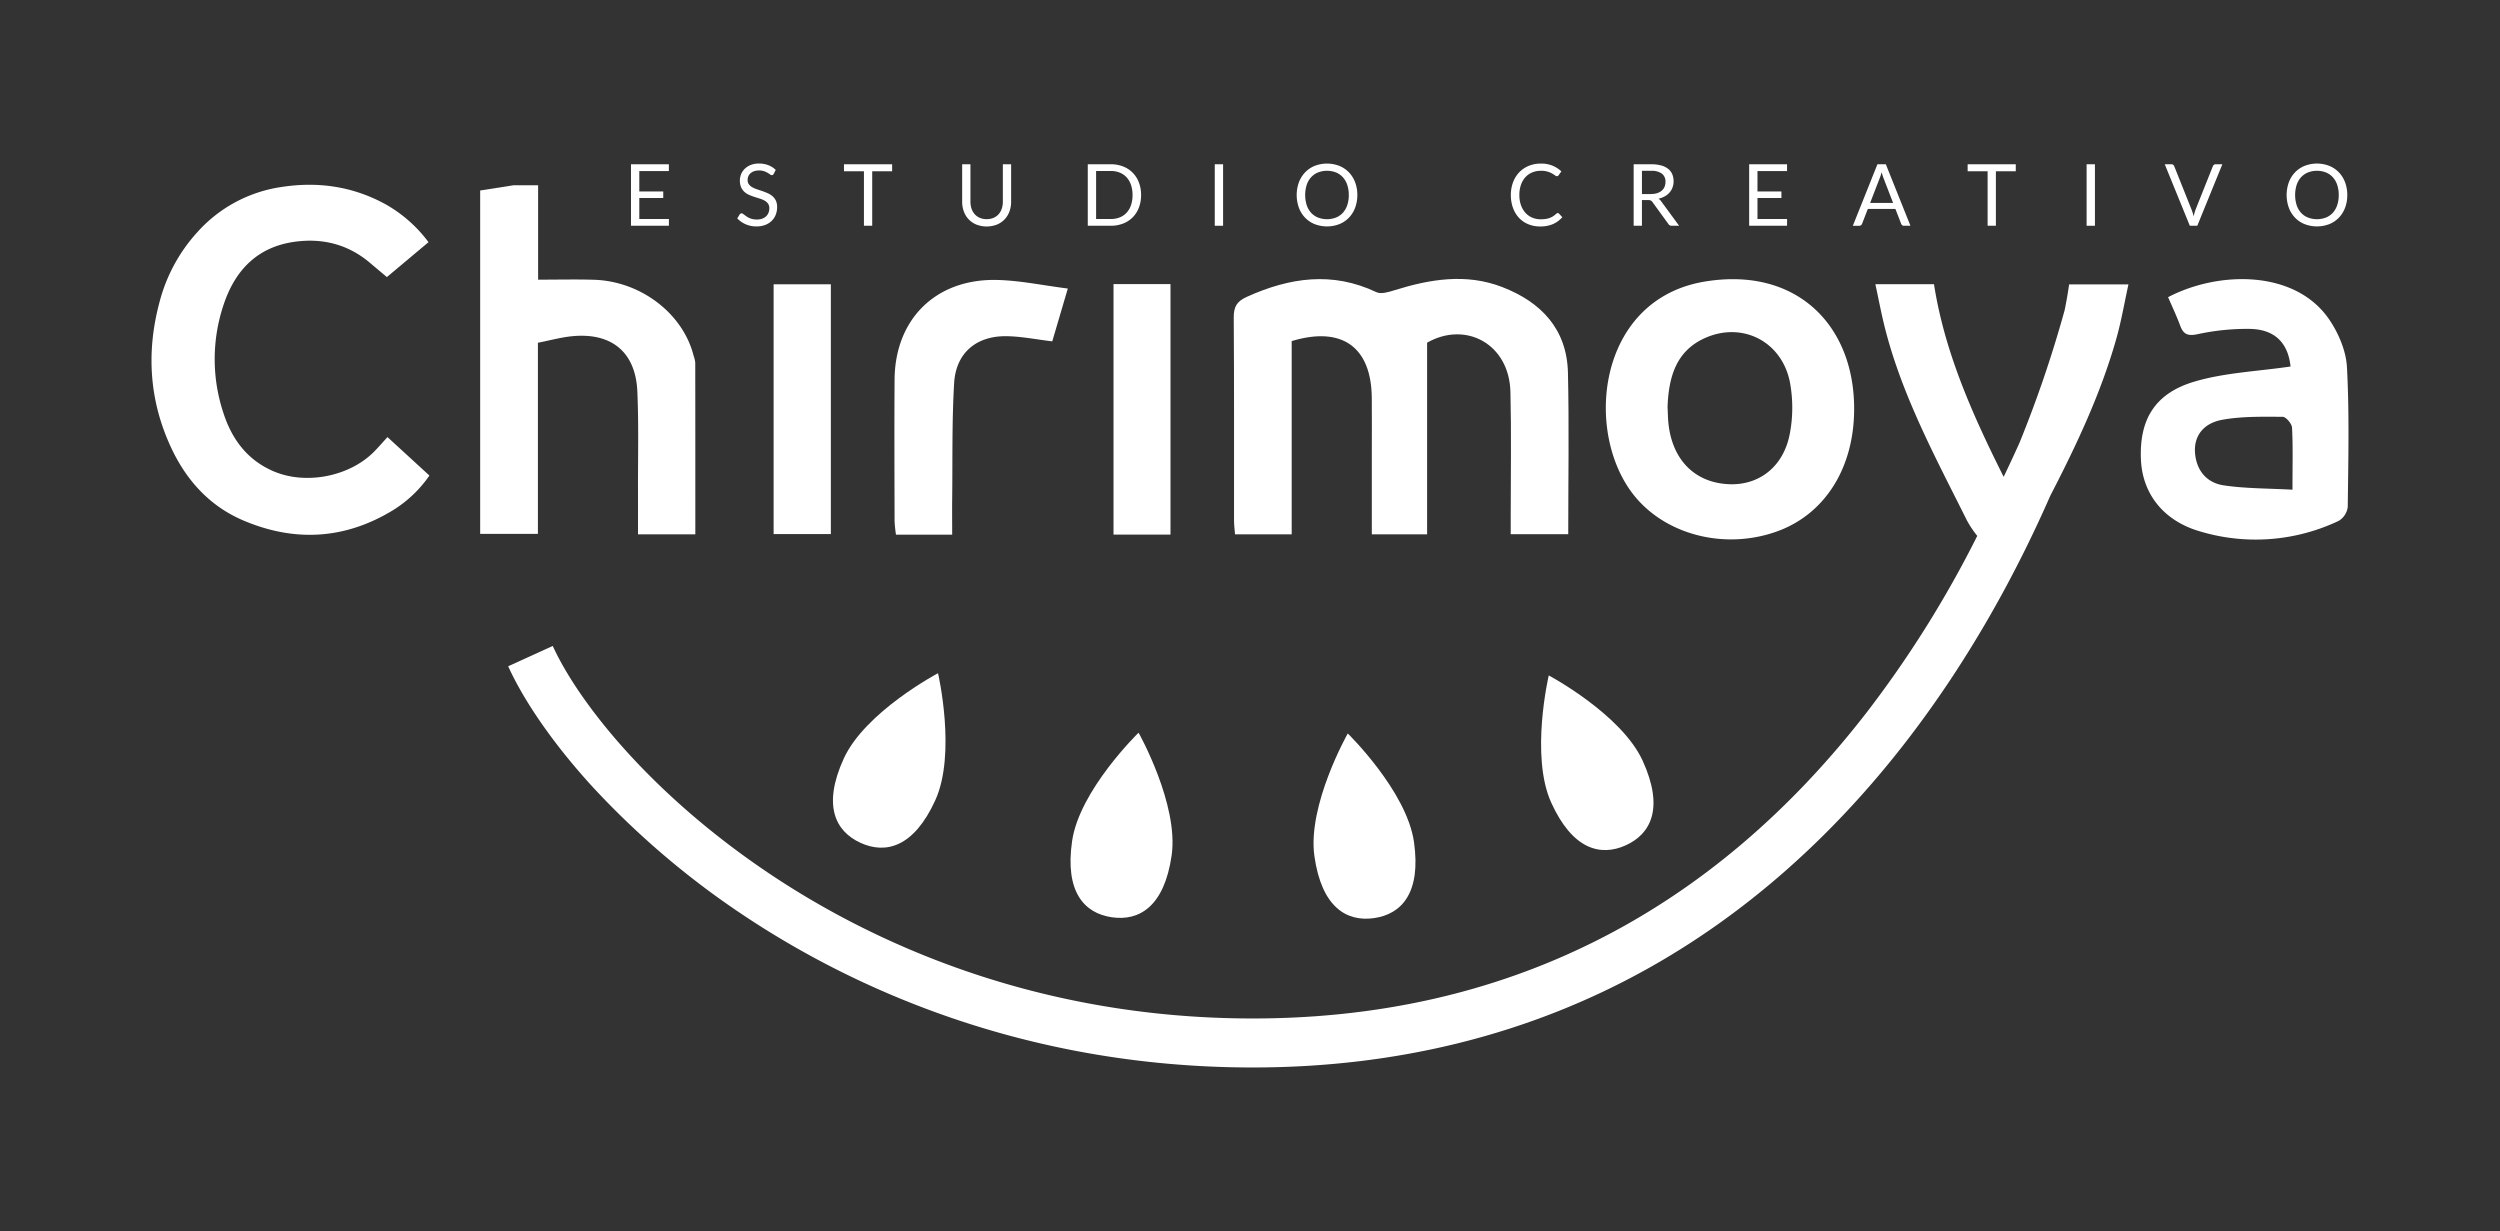 <svg id="Layer_1" data-name="Layer 1" xmlns="http://www.w3.org/2000/svg" viewBox="0 0 792 390"><rect x="0" y="0" width="792" height="390" fill="#333333" stroke="none"/><defs><style>.cls-1{fill:#fff;}.cls-2{fill:#fff;}</style></defs><title>Chirilogo</title><path class="cls-1" d="M170.474,58.685V88.6c6.087,0,11.882-.144,17.668.028,14.864.442,28.247,10.714,31.6,24.087a9.384,9.384,0,0,1,.515,2.139c.029,18.049.023,36.1.023,54.42H202.119c0-4.633.012-9.165,0-13.7-.034-10.529.255-21.074-.209-31.584-.547-12.377-8.075-18.629-20.465-17.494-3.614.331-7.167,1.336-11.037,2.088v60.554H152.119V60.345l10.594-1.66Z"/><path class="cls-1" d="M452.11,108.558v60.721H434.592c0-9.073,0-17.887,0-26.7,0-5.542.047-11.083-.011-16.624-.166-15.986-9.407-22.732-25.374-17.9V169.28H391.256c-.115-1.545-.312-2.957-.313-4.369-.02-21.427.061-42.855-.091-64.281-.024-3.407.916-5.138,4.159-6.6,13.544-6.1,27.033-8.124,41.037-1.471,1.488.707,3.9-.043,5.724-.614,11.3-3.53,22.717-5.416,34.116-1.018,12.318,4.752,20.523,13.312,20.841,27.155.389,16.942.093,33.9.093,51.157H478.594c0-1.909,0-3.848,0-5.788-.008-13.115.239-26.236-.091-39.343C478.123,108.992,464.368,101.588,452.11,108.558Z"/><path class="cls-1" d="M587.392,129.674c-.036,18.484-9.154,33.045-24.155,38.576-16.085,5.93-34.66,1.6-45.012-10.631-16.65-19.677-12.632-62.682,21.795-68.409C569.139,84.366,587.491,103.063,587.392,129.674Zm-59.11-.814c.107,1.9.1,3.94.354,5.943,1.44,11.225,8.517,18.106,19.033,18.591,9.59.443,17.381-5.527,19.348-16.026a43.952,43.952,0,0,0,.012-16.362c-2.568-12.787-14.908-19.112-26.636-14.03C530.965,111.062,528.646,119.425,528.282,128.86Z"/><path class="cls-1" d="M725.65,116.106c-.806-7.51-5.035-11.907-13.269-11.914a73.364,73.364,0,0,0-15.854,1.61c-3.2.71-4.737.355-5.852-2.662-1.132-3.065-2.546-6.025-3.822-9,16.062-8.395,40.249-8.709,51.021,7.045,2.978,4.355,5.366,9.981,5.642,15.151.784,14.718.424,29.5.249,44.257a5.992,5.992,0,0,1-2.856,4.412,61.293,61.293,0,0,1-43.6,3.445c-11.689-3.251-18.6-11.823-19.062-22.913-.523-12.486,4.3-20.869,16.869-24.618C704.763,118.042,715.161,117.66,725.65,116.106Zm.606,39.032c0-7.933.175-13.817-.141-19.675-.067-1.245-1.922-3.414-2.961-3.418-6.371-.027-12.856-.184-19.083.931-6.136,1.1-9.048,5.251-8.695,10.376.389,5.646,3.675,9.589,9.043,10.4C711.342,154.8,718.438,154.7,726.256,155.138Z"/><path class="cls-1" d="M301.65,169.379h-17.8a40.457,40.457,0,0,1-.447-4.24c-.032-14.966-.1-29.932,0-44.9.131-19.065,12.97-31.884,32.181-31.553,7.369.127,14.713,1.718,22.7,2.722l-4.926,16.731c-5.05-.6-9.747-1.563-14.457-1.634-9.583-.143-16.064,5.3-16.628,14.828-.72,12.15-.474,24.358-.619,36.541C301.613,161.54,301.65,165.205,301.65,169.379Z"/><path class="cls-1" d="M245.082,169.193V90.064h18.131v79.129Z"/><path class="cls-1" d="M370.812,169.358h-18.05V90h18.05Z"/><path class="cls-2" d="M674.292,90.092H655.5q-.59,4.124-1.415,8.142a377.541,377.541,0,0,1-14.3,42.017q-2.424,5.4-5.027,10.811c-10.049-20.055-18.716-39.608-22.072-61.029h-18.57c1.087,5.005,1.927,9.526,3.059,13.972,5.5,21.606,16.074,41.055,25.921,60.816a31.727,31.727,0,0,0,3.3,4.949A345.494,345.494,0,0,1,591.132,226c-49.807,64.134-115.155,96.653-194.229,96.653-69.308,0-120.859-24.5-151.9-45.05-38.735-25.646-61.857-55.333-69.888-72.962l-14.125,6.435c5.216,11.45,14.638,24.935,26.531,37.969a265.294,265.294,0,0,0,48.913,41.5c32.819,21.728,87.3,47.63,160.47,47.63,45.667,0,87.63-10.467,124.724-31.111,30.622-17.043,58.132-41.113,81.764-71.543,20.625-26.558,35.579-54.408,46.15-78.494,8.29-15.99,16.105-32.638,20.952-49.88C672.053,101.6,673.019,95.882,674.292,90.092Z"/><path class="cls-1" d="M296.286,253.549c-6.777,14.842-15.66,17.122-23.663,13.467s-12.1-11.86-5.321-26.7,29.864-27.045,29.864-27.045S303.063,238.707,296.286,253.549Z"/><path class="cls-1" d="M371.172,271.022c-2.336,16.148-10.22,20.831-18.928,19.571s-14.942-7.985-12.607-24.132S360.7,232.117,360.7,232.117,373.508,254.874,371.172,271.022Z"/><path class="cls-1" d="M447.951,266.758c2.294,16.154-3.958,22.863-12.669,24.1s-16.583-3.466-18.877-19.62,10.57-38.878,10.57-38.878S445.657,250.6,447.951,266.758Z"/><path class="cls-1" d="M520.442,241.1c6.739,14.859,2.624,23.054-5.39,26.688s-16.889,1.331-23.628-13.528-.776-40.282-.776-40.282S513.7,226.24,520.442,241.1Z"/><path class="cls-1" d="M135.754,76.718,122.565,87.779c-1.855-1.56-3.611-3.028-5.357-4.507-6.958-5.894-15.067-7.915-23.94-6.668C81.42,78.27,74.4,85.732,70.809,96.626a54.054,54.054,0,0,0,.009,34.328c2.7,8.3,7.619,14.864,15.934,18.388,10.168,4.31,23.87,1.655,31.684-6.175,1.464-1.467,2.807-3.053,4.317-4.7l13.288,12.191a38.93,38.93,0,0,1-11.9,11.193c-15.127,9.079-30.943,9.878-47.031,3.04-10.535-4.477-17.912-12.528-22.756-22.778-7.032-14.88-8.078-30.358-3.871-46.213A52.506,52.506,0,0,1,62.633,73.423,44.3,44.3,0,0,1,89.169,59.239c11.641-1.8,22.73-.184,33.128,5.557A43.89,43.89,0,0,1,135.754,76.718Z"/><path class="cls-1" d="M211.914,69.373l-.013,2.148H199.9V52.038H211.9v2.148h-9.368v6.472h7.587v2.067h-7.587v6.648Z"/><path class="cls-1" d="M245.115,55.084a1,1,0,0,1-.265.305.578.578,0,0,1-.346.1.97.97,0,0,1-.544-.231c-.209-.154-.469-.324-.782-.51a6.429,6.429,0,0,0-1.128-.51,4.872,4.872,0,0,0-1.6-.231,4.683,4.683,0,0,0-1.557.237,3.345,3.345,0,0,0-1.128.646,2.65,2.65,0,0,0-.686.958,3.051,3.051,0,0,0-.231,1.19,2.2,2.2,0,0,0,.4,1.352,3.445,3.445,0,0,0,1.06.918,8.185,8.185,0,0,0,1.5.659q.835.279,1.713.578t1.713.672a6,6,0,0,1,1.5.945,4.309,4.309,0,0,1,1.061,1.4,4.664,4.664,0,0,1,.4,2.04,6.574,6.574,0,0,1-.435,2.4,5.531,5.531,0,0,1-1.271,1.951,5.944,5.944,0,0,1-2.053,1.3,7.549,7.549,0,0,1-2.766.476,8.436,8.436,0,0,1-3.454-.686,8.106,8.106,0,0,1-2.651-1.856l.761-1.251a1,1,0,0,1,.265-.252.618.618,0,0,1,.346-.1.768.768,0,0,1,.4.143q.226.143.51.361t.653.475a5.389,5.389,0,0,0,.836.476,5.6,5.6,0,0,0,1.068.359,5.806,5.806,0,0,0,1.346.143,5.026,5.026,0,0,0,1.673-.258,3.55,3.55,0,0,0,1.244-.728,3.158,3.158,0,0,0,.782-1.122,3.759,3.759,0,0,0,.272-1.455,2.439,2.439,0,0,0-.4-1.448,3.336,3.336,0,0,0-1.054-.945,7.331,7.331,0,0,0-1.5-.645q-.843-.265-1.713-.544a18.267,18.267,0,0,1-1.713-.646,5.524,5.524,0,0,1-1.5-.952,4.371,4.371,0,0,1-1.054-1.462,5.608,5.608,0,0,1,0-4.166,5.108,5.108,0,0,1,1.169-1.714,5.737,5.737,0,0,1,1.889-1.2,6.906,6.906,0,0,1,2.577-.448,8.2,8.2,0,0,1,2.971.516,7.031,7.031,0,0,1,2.358,1.5Z"/><path class="cls-1" d="M282.626,54.255h-6.309V71.521h-2.623V54.255h-6.322V52.038h15.255Z"/><path class="cls-1" d="M312.578,69.427a5.44,5.44,0,0,0,2.161-.407,4.547,4.547,0,0,0,1.611-1.142,5,5,0,0,0,1.007-1.754,6.949,6.949,0,0,0,.346-2.243V52.038h2.623V63.88a8.876,8.876,0,0,1-.537,3.127,7.228,7.228,0,0,1-1.536,2.495,7.008,7.008,0,0,1-2.44,1.652,9.058,9.058,0,0,1-6.472,0,7.1,7.1,0,0,1-2.447-1.652,7.178,7.178,0,0,1-1.543-2.495,8.876,8.876,0,0,1-.537-3.127V52.038h2.623V63.866a6.91,6.91,0,0,0,.348,2.243,4.986,4.986,0,0,0,1.006,1.754,4.589,4.589,0,0,0,1.618,1.149A5.4,5.4,0,0,0,312.578,69.427Z"/><path class="cls-1" d="M361.495,61.786a10.968,10.968,0,0,1-.694,3.983,8.819,8.819,0,0,1-1.958,3.073,8.719,8.719,0,0,1-3.038,1.978,10.586,10.586,0,0,1-3.923.7h-7.274V52.038h7.274a10.608,10.608,0,0,1,3.923.7,8.673,8.673,0,0,1,3.038,1.985A8.9,8.9,0,0,1,360.8,57.8,10.972,10.972,0,0,1,361.495,61.786Zm-2.706,0a9.788,9.788,0,0,0-.489-3.208,6.78,6.78,0,0,0-1.387-2.393,5.912,5.912,0,0,0-2.175-1.5,7.538,7.538,0,0,0-2.855-.518h-4.636V69.387h4.636a7.538,7.538,0,0,0,2.855-.518,5.949,5.949,0,0,0,2.175-1.489A6.708,6.708,0,0,0,358.3,65,9.8,9.8,0,0,0,358.789,61.786Z"/><path class="cls-1" d="M387.476,71.521h-2.638V52.038h2.638Z"/><path class="cls-1" d="M430,61.786a11.246,11.246,0,0,1-.693,4.018,9.209,9.209,0,0,1-1.958,3.148A8.754,8.754,0,0,1,424.314,71a10.933,10.933,0,0,1-7.838,0,8.764,8.764,0,0,1-3.032-2.046,9.193,9.193,0,0,1-1.958-3.148,11.975,11.975,0,0,1,0-8.035,9.278,9.278,0,0,1,1.958-3.155,8.8,8.8,0,0,1,3.032-2.059,10.828,10.828,0,0,1,7.838,0,8.786,8.786,0,0,1,3.039,2.059,9.3,9.3,0,0,1,1.958,3.155A11.244,11.244,0,0,1,430,61.786Zm-2.706,0a9.883,9.883,0,0,0-.489-3.222,6.817,6.817,0,0,0-1.386-2.413,6.044,6.044,0,0,0-2.176-1.516,7.925,7.925,0,0,0-5.7,0,6.093,6.093,0,0,0-2.182,1.516,6.75,6.75,0,0,0-1.393,2.413,10.831,10.831,0,0,0,0,6.438,6.759,6.759,0,0,0,1.393,2.407,5.994,5.994,0,0,0,2.182,1.508,8,8,0,0,0,5.7,0,5.947,5.947,0,0,0,2.176-1.508A6.826,6.826,0,0,0,426.809,65,9.825,9.825,0,0,0,427.3,61.786Z"/><path class="cls-1" d="M493.51,67.5a.508.508,0,0,1,.381.176l1.047,1.129a8.353,8.353,0,0,1-2.9,2.161,9.939,9.939,0,0,1-4.126.775,9.642,9.642,0,0,1-3.807-.728,8.37,8.37,0,0,1-2.923-2.039,9.22,9.22,0,0,1-1.876-3.148,11.766,11.766,0,0,1-.666-4.039,11.337,11.337,0,0,1,.693-4.038,9.248,9.248,0,0,1,1.951-3.154,8.725,8.725,0,0,1,3.012-2.046,10.01,10.01,0,0,1,3.874-.728,9.448,9.448,0,0,1,3.672.666,9.263,9.263,0,0,1,2.8,1.808l-.869,1.21a.7.7,0,0,1-.211.224.6.6,0,0,1-.346.089,1.082,1.082,0,0,1-.6-.265,9.119,9.119,0,0,0-.924-.591,6.858,6.858,0,0,0-3.535-.856,7.086,7.086,0,0,0-2.76.523,6.02,6.02,0,0,0-2.156,1.516,6.99,6.99,0,0,0-1.406,2.42,9.649,9.649,0,0,0-.5,3.222,9.379,9.379,0,0,0,.524,3.249,7.164,7.164,0,0,0,1.427,2.413,6.034,6.034,0,0,0,2.135,1.5,6.79,6.79,0,0,0,2.657.516,10.95,10.95,0,0,0,1.571-.1,6.442,6.442,0,0,0,1.292-.319,5.453,5.453,0,0,0,1.1-.551,7.9,7.9,0,0,0,1.012-.795A.7.7,0,0,1,493.51,67.5Z"/><path class="cls-1" d="M531.946,71.521h-2.339a1.153,1.153,0,0,1-1.061-.558L523.488,64a1.5,1.5,0,0,0-.5-.469,1.807,1.807,0,0,0-.823-.143h-2v8.13h-2.623V52.038h5.506a12.036,12.036,0,0,1,3.2.374,6.1,6.1,0,0,1,2.223,1.082,4.331,4.331,0,0,1,1.3,1.705,5.716,5.716,0,0,1,.421,2.237,5.6,5.6,0,0,1-.327,1.931,5.065,5.065,0,0,1-.944,1.611,5.657,5.657,0,0,1-1.509,1.217,7.455,7.455,0,0,1-2.019.761,2.6,2.6,0,0,1,.871.829Zm-9-10.048a6.659,6.659,0,0,0,2.019-.278,4.121,4.121,0,0,0,1.468-.788,3.273,3.273,0,0,0,.89-1.217,3.977,3.977,0,0,0,.3-1.563A3.115,3.115,0,0,0,526.48,55a5.549,5.549,0,0,0-3.427-.884h-2.882v7.355Z"/><path class="cls-1" d="M566.151,69.373l-.013,2.148H554.133V52.038h12.005v2.148h-9.368v6.472h7.587v2.067h-7.587v6.648Z"/><path class="cls-1" d="M605.226,71.521h-2.04a.874.874,0,0,1-.571-.176,1.087,1.087,0,0,1-.327-.449l-1.821-4.7h-8.742L589.9,70.9a.946.946,0,0,1-.313.435.863.863,0,0,1-.571.191h-2.04l7.79-19.483h2.666Zm-5.493-7.233-3.06-7.927q-.135-.354-.285-.823t-.286-1a14.9,14.9,0,0,1-.585,1.836l-3.059,7.913Z"/><path class="cls-1" d="M638.6,54.255H632.3V71.521h-2.623V54.255H623.35V52.038H638.6Z"/><path class="cls-1" d="M663.675,71.521h-2.638V52.038h2.638Z"/><path class="cls-1" d="M704.041,52.038,696.1,71.521h-2.365l-7.941-19.483H687.9a.876.876,0,0,1,.571.176,1.085,1.085,0,0,1,.326.449l5.493,13.745q.177.461.348,1.006t.305,1.142q.136-.6.286-1.142t.326-1.006l5.48-13.745a.983.983,0,0,1,.319-.429.876.876,0,0,1,.577-.2Z"/><path class="cls-1" d="M743.617,61.786a11.246,11.246,0,0,1-.693,4.018,9.209,9.209,0,0,1-1.958,3.148A8.754,8.754,0,0,1,737.928,71a10.933,10.933,0,0,1-7.838,0,8.764,8.764,0,0,1-3.032-2.046A9.193,9.193,0,0,1,725.1,65.8a11.975,11.975,0,0,1,0-8.035,9.278,9.278,0,0,1,1.958-3.155,8.8,8.8,0,0,1,3.032-2.059,10.828,10.828,0,0,1,7.838,0,8.786,8.786,0,0,1,3.039,2.059,9.3,9.3,0,0,1,1.958,3.155A11.244,11.244,0,0,1,743.617,61.786Zm-2.706,0a9.883,9.883,0,0,0-.489-3.222,6.817,6.817,0,0,0-1.386-2.413,6.044,6.044,0,0,0-2.176-1.516,7.925,7.925,0,0,0-5.7,0,6.093,6.093,0,0,0-2.182,1.516,6.75,6.75,0,0,0-1.393,2.413,10.831,10.831,0,0,0,0,6.438,6.759,6.759,0,0,0,1.393,2.407,5.994,5.994,0,0,0,2.182,1.508,8,8,0,0,0,5.7,0,5.947,5.947,0,0,0,2.176-1.508A6.826,6.826,0,0,0,740.422,65,9.825,9.825,0,0,0,740.912,61.786Z"/></svg>
